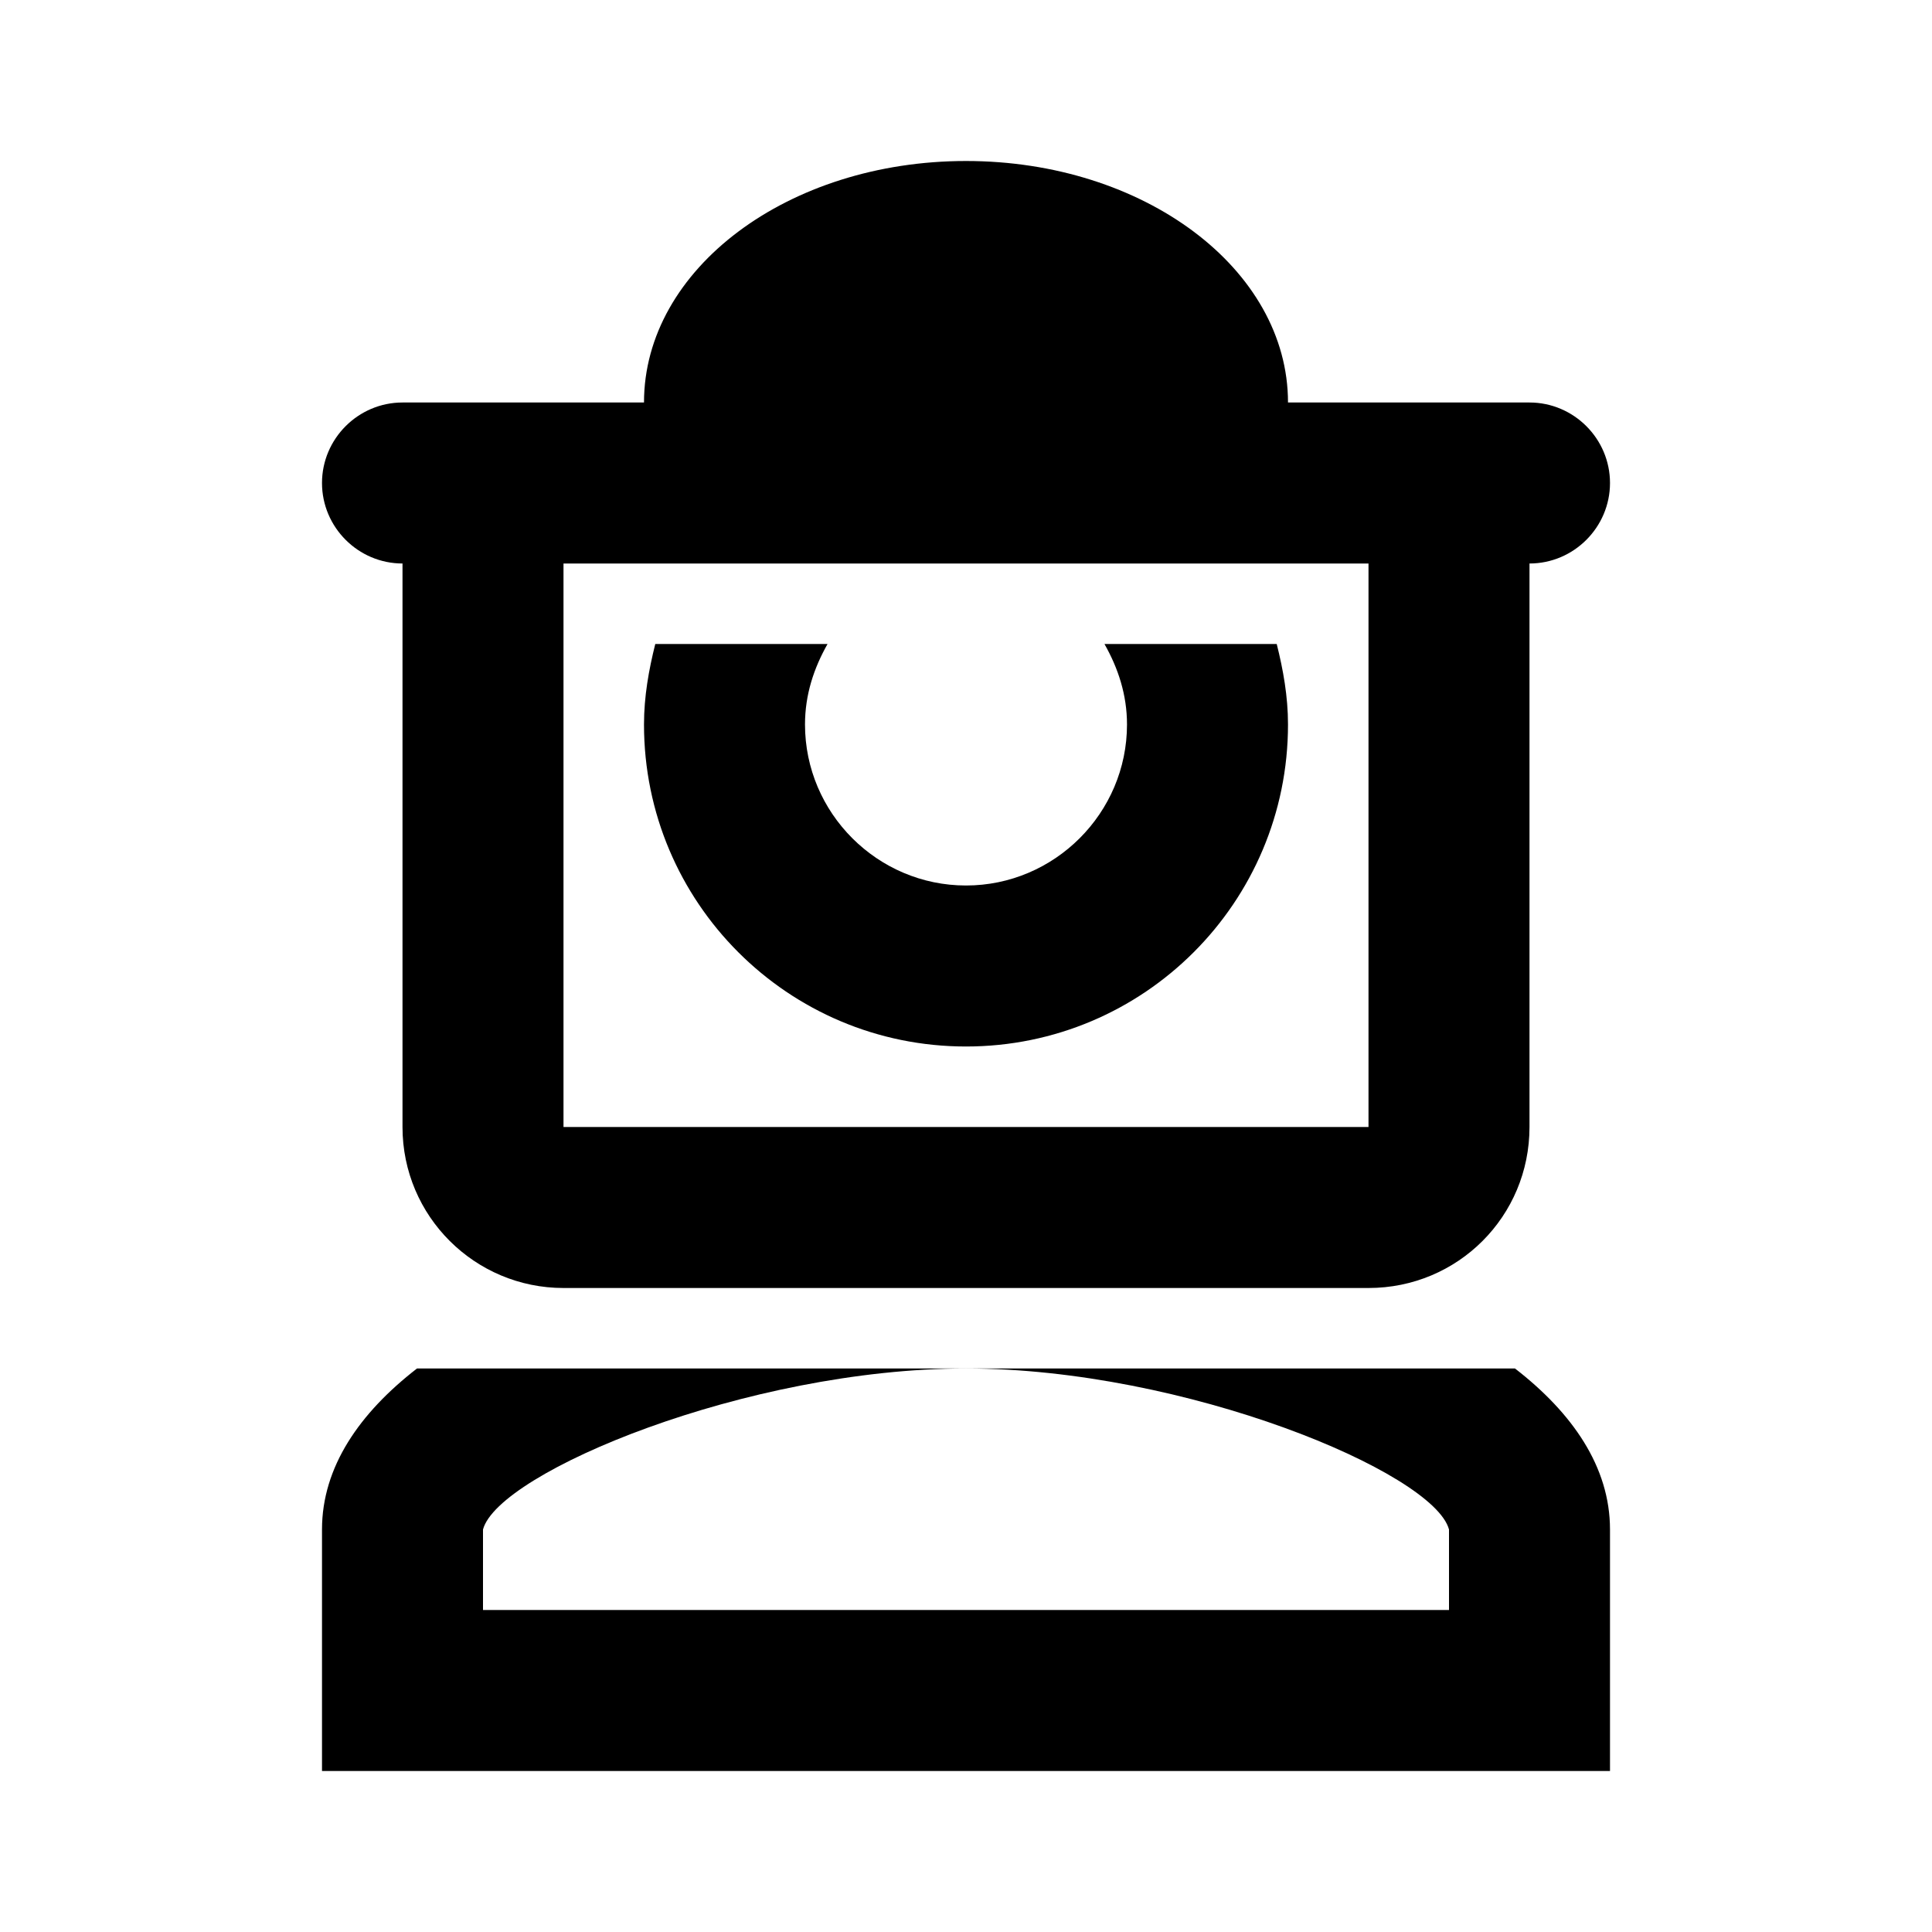 <svg xmlns="http://www.w3.org/2000/svg" viewBox="0 0 24 24" fill="currentColor">
  <path d="M19 5H16C16 3.34 14.21 2 12 2C9.79 2 8 3.34 8 5H5C4.45 5 4 5.45 4 6S4.45 7 5 7V14C5 15.11 5.9 16 7 16H17C18.11 16 19 15.11 19 14V7C19.55 7 20 6.55 20 6S19.55 5 19 5M17 14H7V7H17V14M15.86 8C15.94 8.32 16 8.65 16 9C16 11.21 14.21 13 12 13S8 11.21 8 9C8 8.65 8.06 8.32 8.14 8H10.28C10.11 8.3 10 8.63 10 9C10 10.1 10.9 11 12 11S14 10.1 14 9C14 8.63 13.89 8.3 13.72 8H15.86M20 19V22H4V19C4 18.22 4.47 17.55 5.18 17H12C9.28 17 6.19 18.29 6 19V20H18V19C17.81 18.29 14.72 17 12 17H18.82C19.53 17.55 20 18.22 20 19Z"/>
</svg>